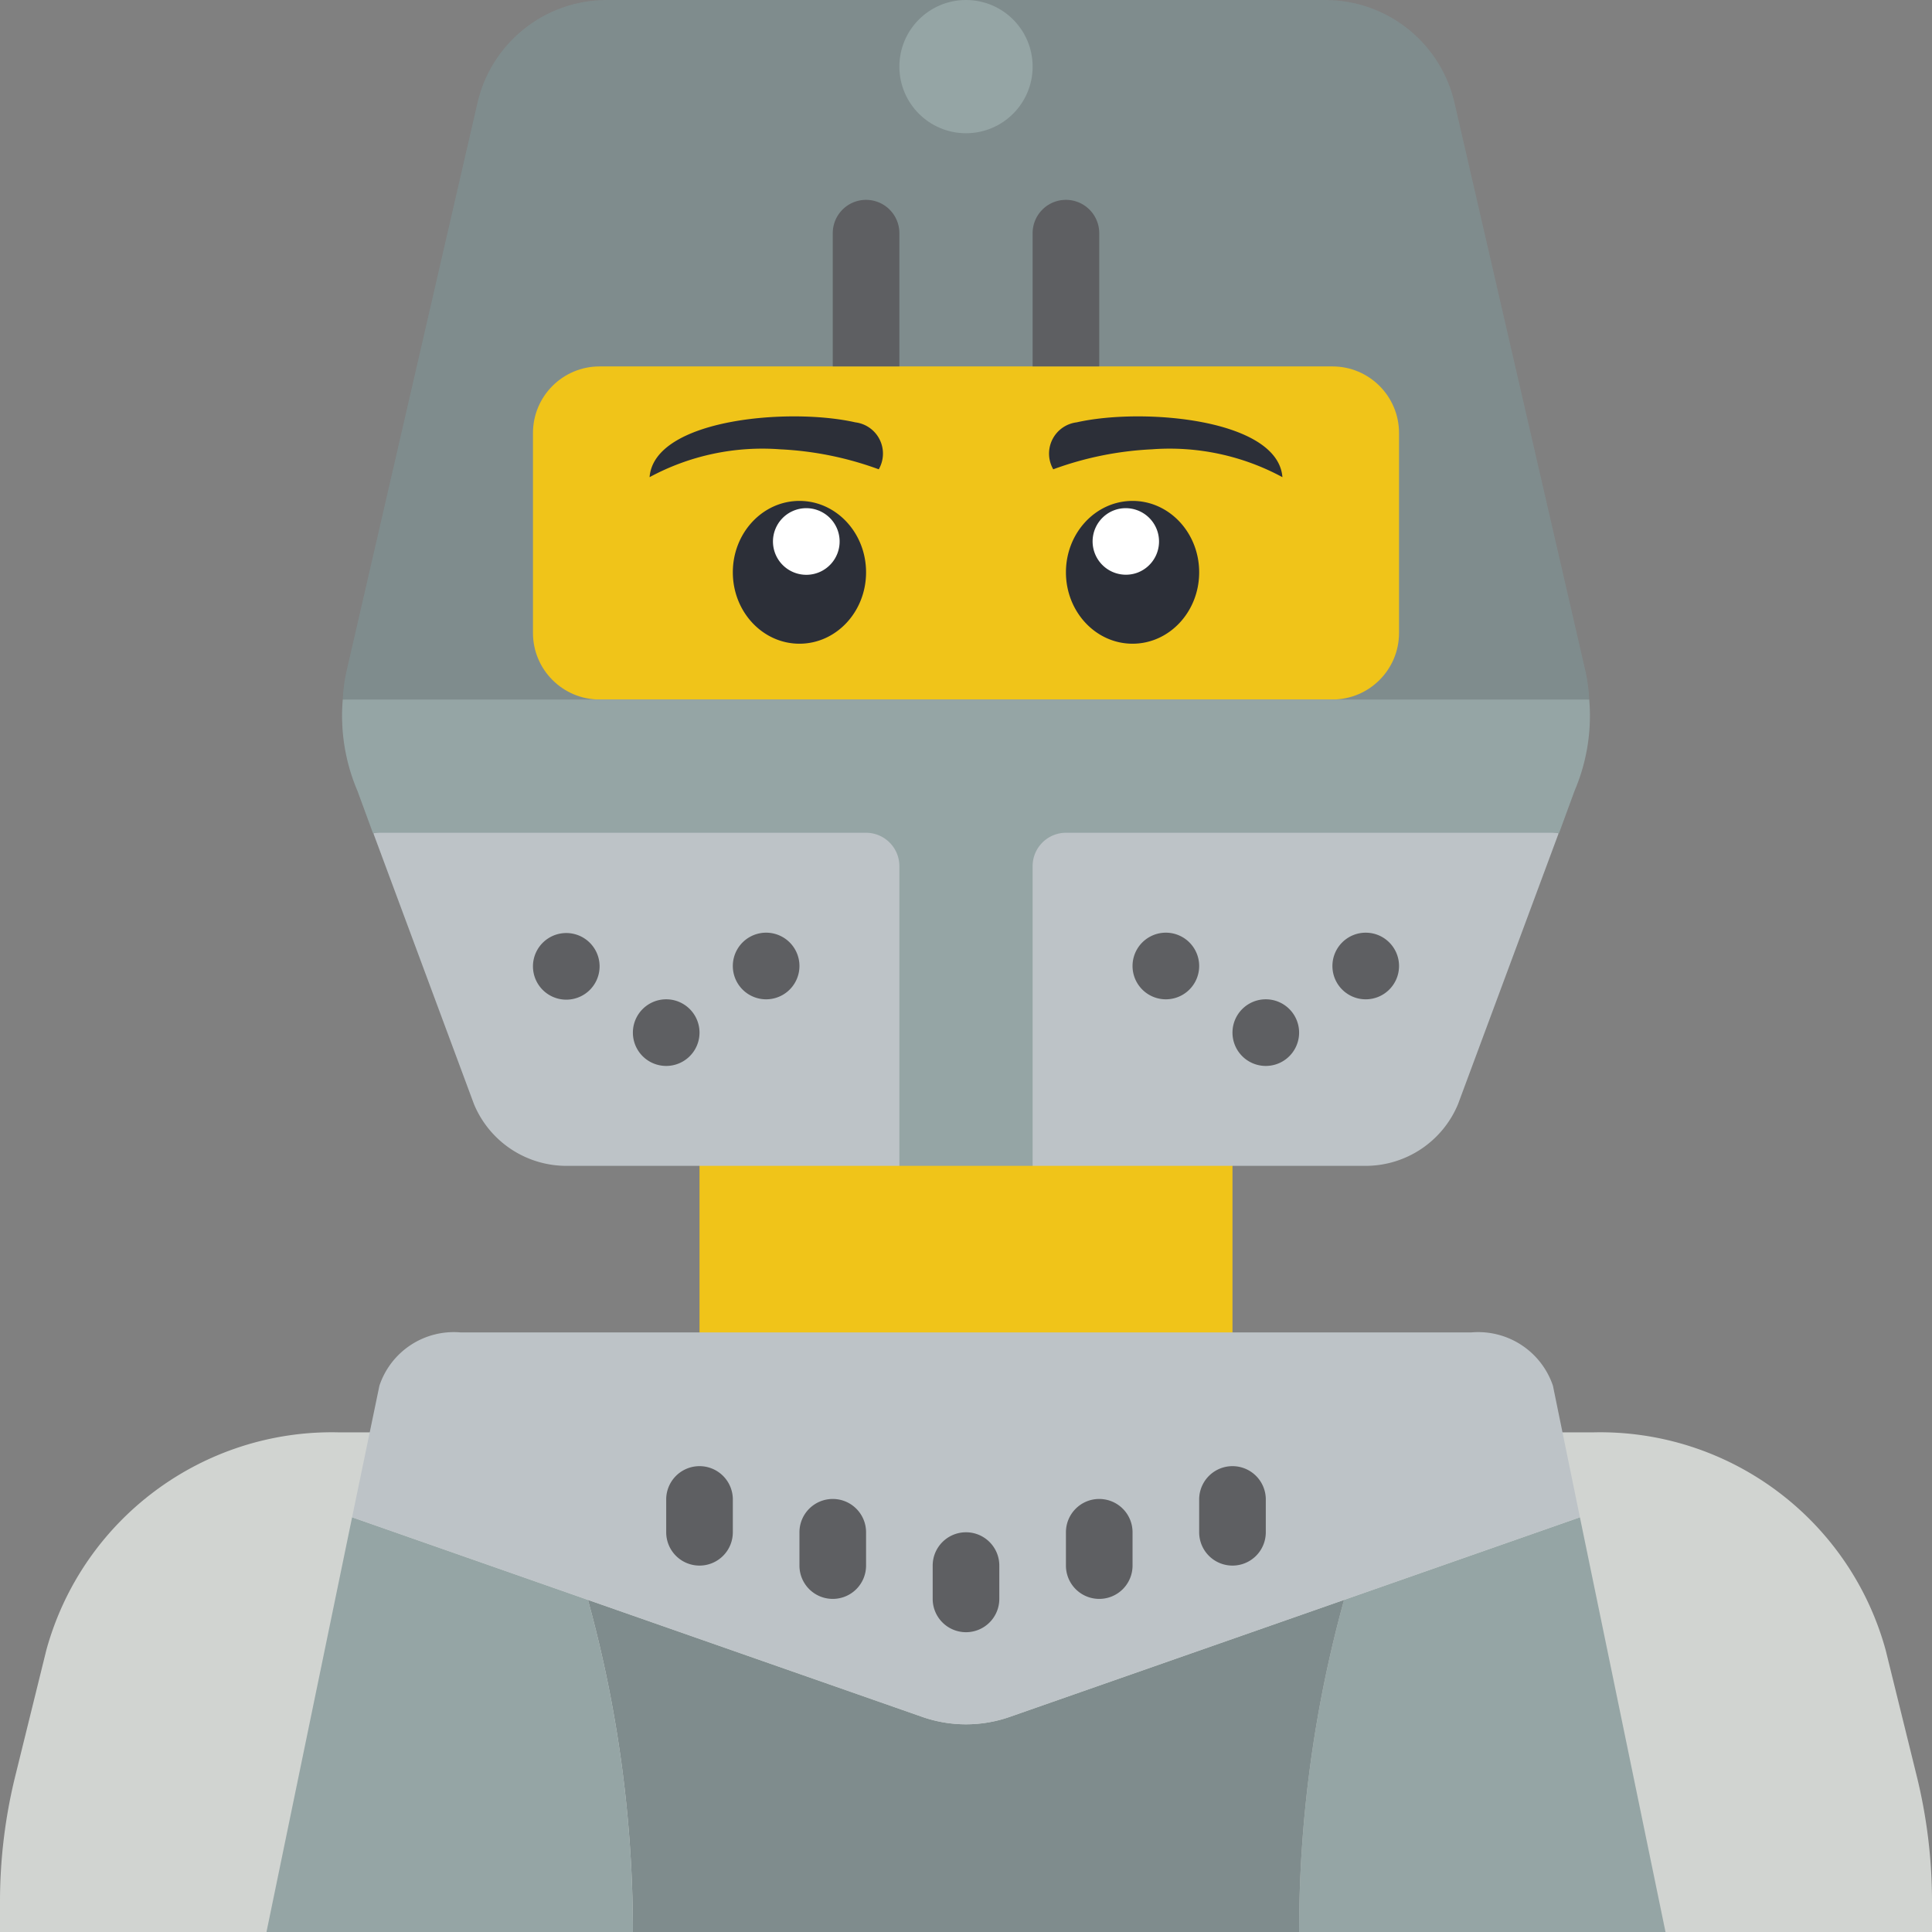 <svg height="512pt" viewBox="0 0 512 512" width="512pt" xmlns="http://www.w3.org/2000/svg"><rect x="0" y="0" width="512" height="512" fill="#808080" stroke="none"/><path d="M421.164 185.379l-167.371 8.828-162.957-8.828c.105-2.496.43-4.977.973-7.414L126.41 27.809C129.883 11.57 144.238-.023 160.84 0h190.32c16.606-.023 30.961 11.57 34.43 27.809l34.601 150.156c.543 2.437.868 4.918.973 7.414zm0 0" fill="#7f8c8d"/><path d="M185.379 296.875H326.62v68.32H185.38zm0 0" fill="#f0c419"/><path d="M247.172 216.277l-8.828 92.688H150.07a26.539 26.539 0 0 1-24.453-16.332l-26.66-71.766.352-.176 139.035-13.242a8.849 8.849 0 0 1 8.828 8.828zm0 0M412.691 220.691l.352.176-26.66 71.766a26.539 26.539 0 0 1-24.453 16.332h-88.274l-13.242-92.688c.016-4.87 3.957-8.816 8.828-8.828zm0 0" fill="#bdc3c7"/><path d="M158.898 97.105h194.207c9.75 0 17.653 7.903 17.653 17.653v52.965c0 9.754-7.903 17.656-17.653 17.656H158.898c-9.753 0-17.656-7.902-17.656-17.656v-52.965c0-9.75 7.903-17.653 17.656-17.653zm0 0" fill="#f0c419"/><path d="M414.898 512H512v-7.855a138.922 138.922 0 0 0-4.063-33.547l-8.207-33.278c-9.523-34.715-41.43-58.511-77.418-57.734H89.688c-35.988-.777-67.894 23.02-77.417 57.734l-8.207 33.278A138.922 138.922 0 0 0 0 504.145V512zm0 0" fill="#d1d4d1"/><path d="M441.379 512h-97.102a330.102 330.102 0 0 1 11.914-88.012l62.5-21.89zm0 0" fill="#95a5a5"/><path d="M356.191 423.988A330.102 330.102 0 0 0 344.277 512H167.723a330.102 330.102 0 0 0-11.914-88.012l88.539 30.985a35.171 35.171 0 0 0 23.304 0zm0 0" fill="#7f8c8d"/><path d="M167.723 512H70.62L93.31 402.098l62.5 21.89A330.102 330.102 0 0 1 167.723 512zm0 0" fill="#95a5a5"/><path d="M418.691 402.098l-62.5 21.89-88.539 30.985a35.171 35.171 0 0 1-23.304 0l-88.54-30.985-62.5-21.89 7.239-34.871a20.785 20.785 0 0 1 21.539-14.122h267.828a20.899 20.899 0 0 1 21.629 14.122zm0 0" fill="#bdc3c7"/><path d="M273.656 17.656c0 9.75-7.906 17.653-17.656 17.653s-17.656-7.903-17.656-17.653S246.25 0 256 0s17.656 7.906 17.656 17.656zm0 0" fill="#95a5a5"/><g fill="#5e5f62"><path d="M211.863 256a8.829 8.829 0 1 1-17.658-.002 8.829 8.829 0 0 1 17.658.002zm0 0M185.379 273.656a8.829 8.829 0 1 1-17.658-.001 8.829 8.829 0 0 1 17.658.001zm0 0M158.898 256a8.829 8.829 0 1 1-17.657-.002 8.829 8.829 0 0 1 17.657.002zm0 0M370.758 256c0 4.875-3.953 8.828-8.828 8.828s-8.825-3.953-8.825-8.828 3.95-8.828 8.825-8.828 8.828 3.953 8.828 8.828zm0 0M344.277 273.656a8.829 8.829 0 1 1-17.658-.001 8.829 8.829 0 0 1 17.658.001zm0 0M317.793 256a8.829 8.829 0 1 1-17.658-.002 8.829 8.829 0 0 1 17.658.002zm0 0M256 432.55a8.826 8.826 0 0 1-8.828-8.827v-8.825c0-4.878 3.953-8.828 8.828-8.828s8.828 3.95 8.828 8.828v8.825A8.826 8.826 0 0 1 256 432.55zm0 0M220.691 423.723a8.823 8.823 0 0 1-8.828-8.825v-8.828a8.826 8.826 0 0 1 8.828-8.828c4.875 0 8.825 3.953 8.825 8.828v8.828a8.822 8.822 0 0 1-8.825 8.825zm0 0M185.379 414.898a8.829 8.829 0 0 1-8.828-8.828v-8.828a8.829 8.829 0 0 1 17.656 0v8.828a8.829 8.829 0 0 1-8.828 8.828zm0 0M291.309 423.723a8.822 8.822 0 0 1-8.825-8.825v-8.828c0-4.875 3.95-8.828 8.825-8.828a8.826 8.826 0 0 1 8.828 8.828v8.828a8.823 8.823 0 0 1-8.828 8.825zm0 0M326.621 414.898a8.829 8.829 0 0 1-8.828-8.828v-8.828a8.829 8.829 0 0 1 17.656 0v8.828a8.829 8.829 0 0 1-8.828 8.828zm0 0M220.691 97.105V61.793c0-4.875 3.95-8.828 8.825-8.828a8.826 8.826 0 0 1 8.828 8.828v35.312M273.656 97.105V61.793c0-4.875 3.953-8.828 8.828-8.828s8.825 3.953 8.825 8.828v35.312"/></g><path d="M417.281 209.566l-4.148 11.301h-.09l-.352-.176H282.484c-4.87.012-8.816 3.957-8.828 8.825v79.449h-35.312v-79.45c-.012-4.867-3.957-8.812-8.828-8.824H99.309l-.352.176h-.09l-4.148-11.3a50.71 50.71 0 0 1-3.883-24.188h330.328a50.71 50.71 0 0 1-3.883 24.187zm0 0" fill="#95a5a5"/><path d="M232.879 124.371a87.8 87.8 0 0 0-26.129-5.297 62.842 62.842 0 0 0-34.605 7.38c1.207-15.45 37.023-18.5 54.53-14.528a8.342 8.342 0 0 1 6.204 12.445zm0 0M229.516 151.668c0-10.45-7.903-18.922-17.653-18.922s-17.656 8.473-17.656 18.922c0 10.453 7.906 18.922 17.656 18.922s17.653-8.469 17.653-18.922zm0 0" fill="#2c2f38"/><path d="M216.813 135.25a8.827 8.827 0 0 0-11.391 5.113 8.823 8.823 0 0 0 5.113 11.387 8.827 8.827 0 1 0 6.278-16.5zm0 0" fill="#fff"/><path d="M279.121 124.371a87.824 87.824 0 0 1 26.129-5.297 62.842 62.842 0 0 1 34.605 7.38c-1.207-15.45-37.023-18.5-54.53-14.528a8.348 8.348 0 0 0-6.442 4.558 8.35 8.35 0 0 0 .238 7.887zm0 0M317.793 151.668c0-10.45-7.902-18.922-17.656-18.922-9.75 0-17.653 8.473-17.653 18.922 0 10.453 7.903 18.922 17.653 18.922 9.754 0 17.656-8.469 17.656-18.922zm0 0" fill="#2c2f38"/><path d="M306.578 140.36a8.828 8.828 0 0 0-11.39-5.11 8.827 8.827 0 0 0 6.277 16.5 8.827 8.827 0 0 0 5.113-11.39zm0 0" fill="#fff"/></svg>